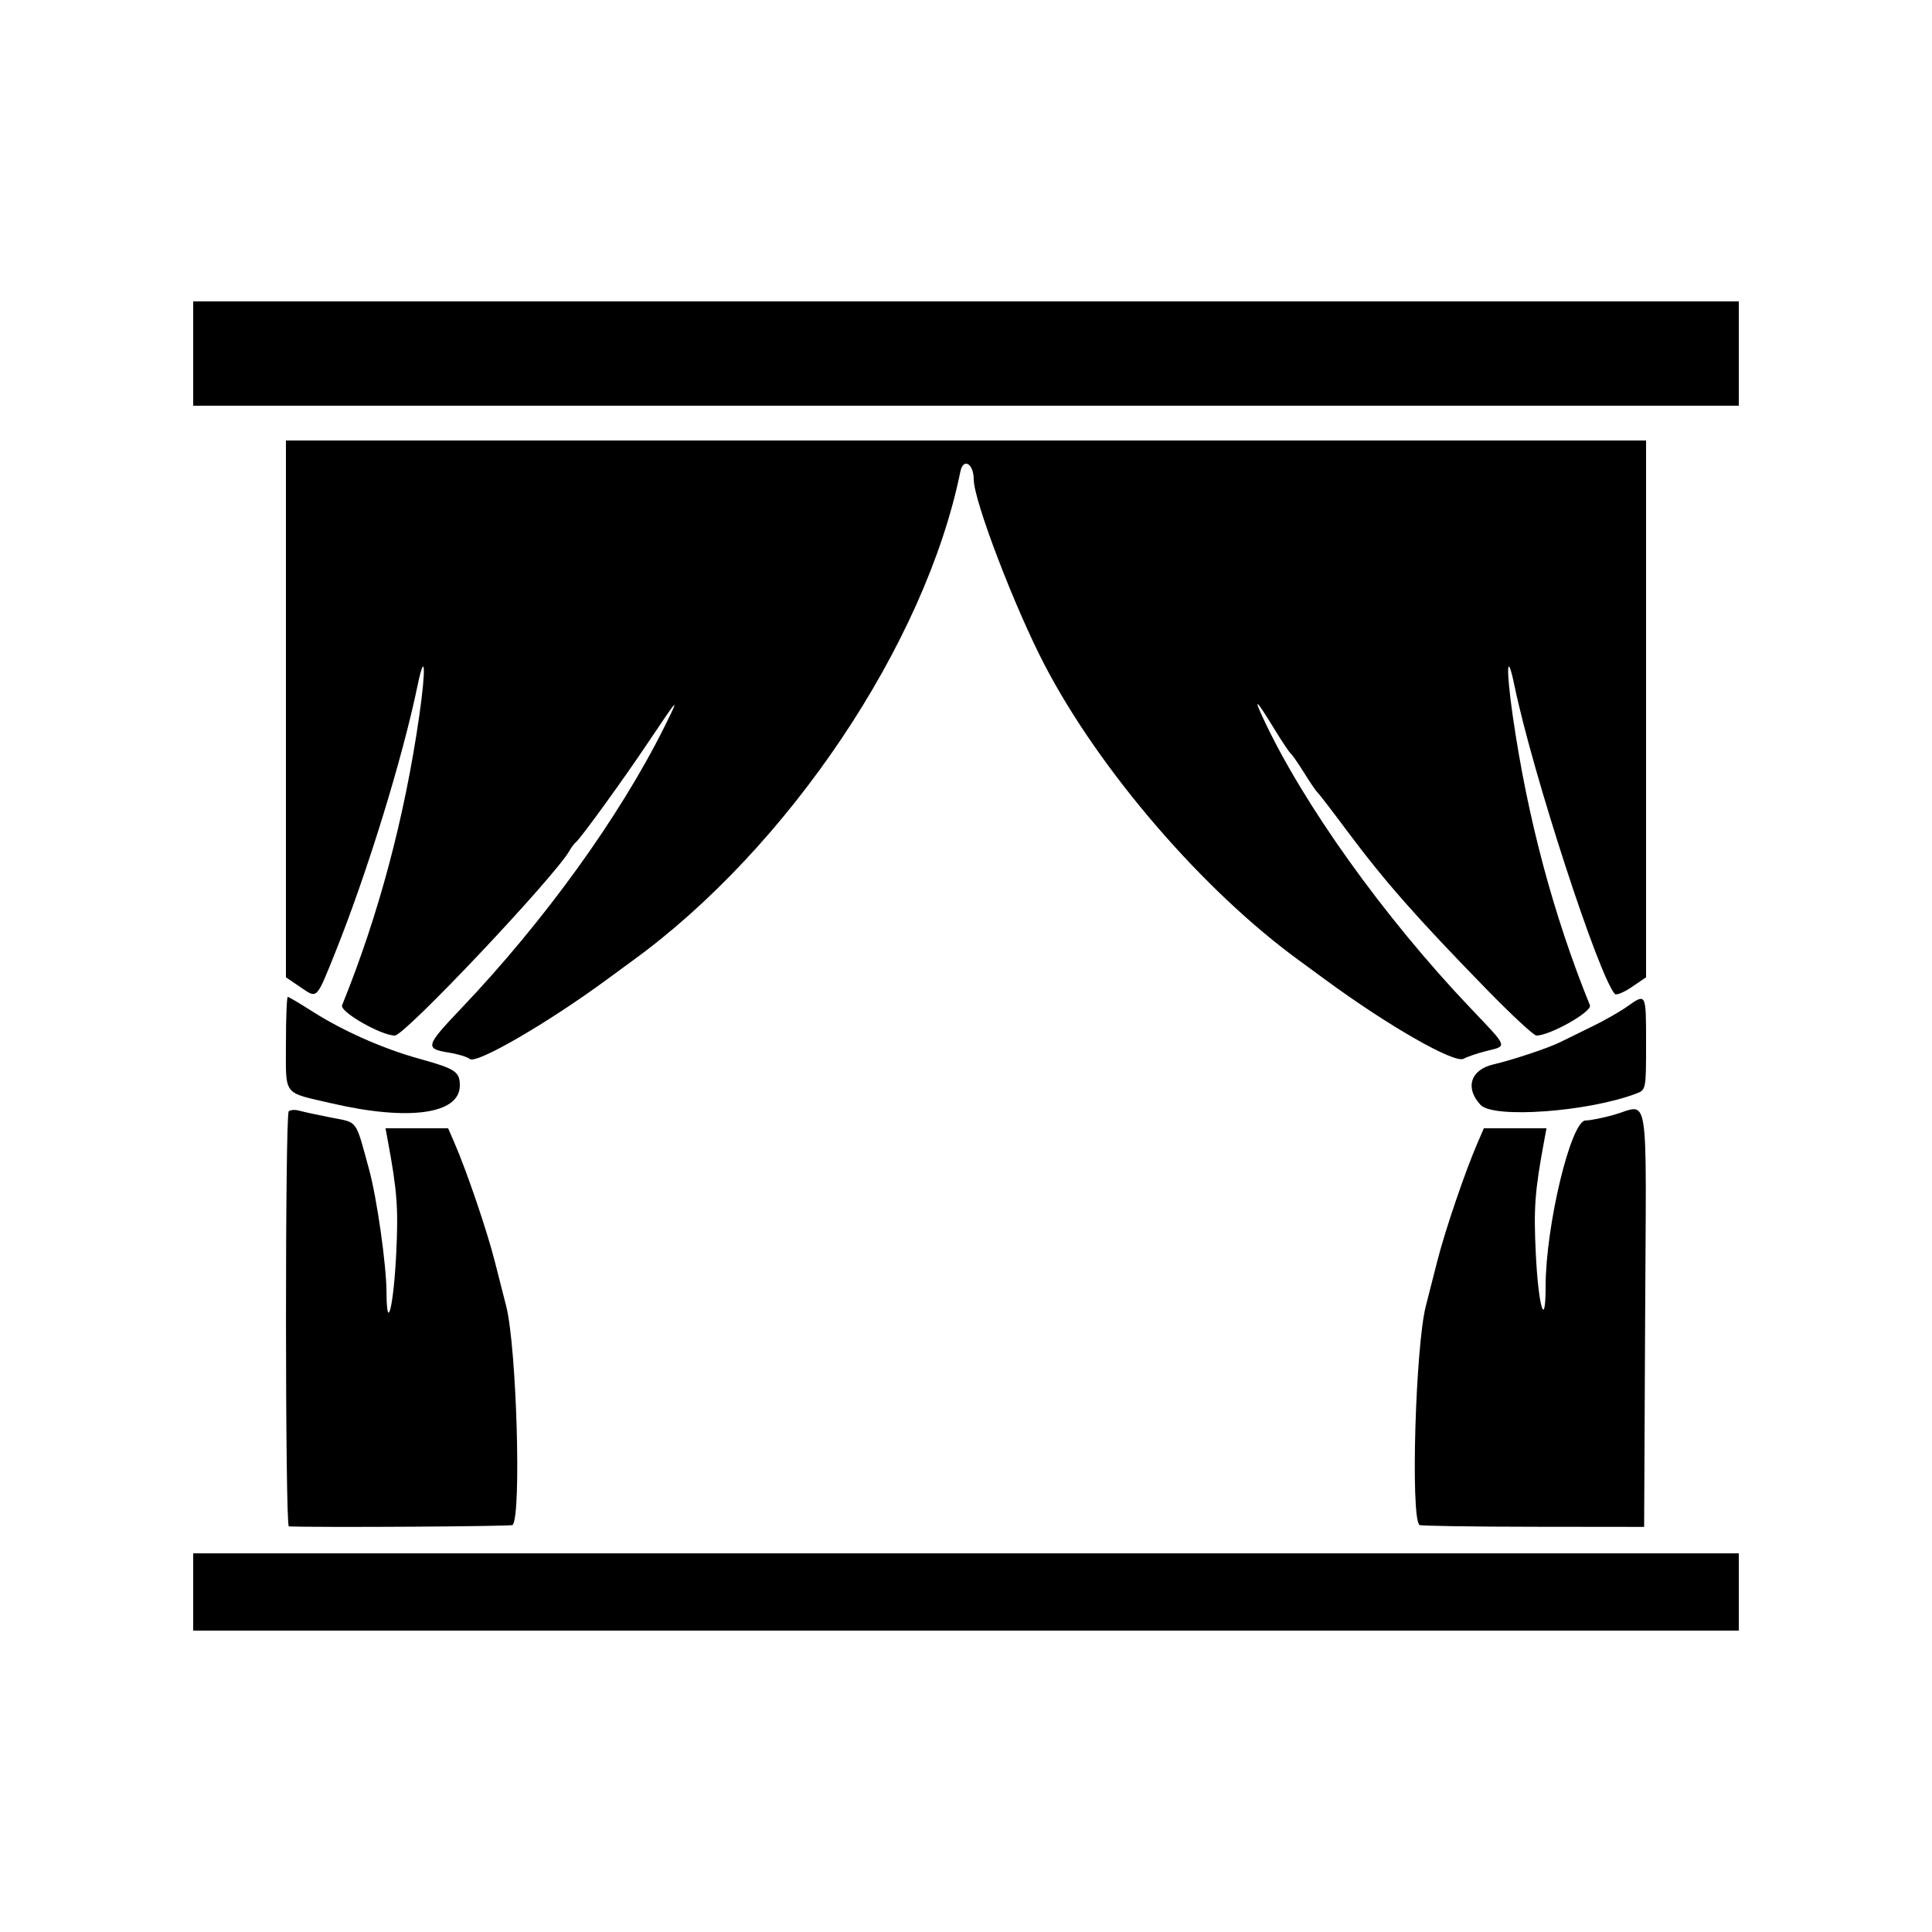 <svg id="svg" xmlns="http://www.w3.org/2000/svg" xmlns:xlink="http://www.w3.org/1999/xlink" width="400" height="400" viewBox="0, 0, 400,400"><g id="svgg"><path id="path0" d="M40.000 73.200 L 40.000 84.000 200.000 84.000 L 360.000 84.000 360.000 73.200 L 360.000 62.400 200.000 62.400 L 40.000 62.400 40.000 73.200 M59.200 146.771 L 59.200 202.342 62.170 204.361 C 65.745 206.790,65.425 207.106,69.407 197.200 C 75.987 180.831,83.314 157.080,86.437 142.000 C 88.005 134.423,88.236 138.222,86.810 148.160 C 83.785 169.250,78.381 189.520,70.822 208.131 C 70.284 209.456,78.903 214.400,81.753 214.400 C 83.809 214.400,114.849 181.533,117.932 176.092 C 118.334 175.381,118.905 174.620,119.201 174.400 C 120.144 173.699,129.005 161.467,134.269 153.600 C 140.576 144.174,140.813 143.946,137.603 150.400 C 128.317 169.069,112.768 190.622,95.491 208.778 C 88.071 216.575,87.917 217.126,92.943 217.930 C 94.800 218.227,96.744 218.821,97.261 219.251 C 98.618 220.377,113.318 211.860,125.600 202.834 C 128.019 201.055,130.359 199.339,130.800 199.021 C 163.200 175.565,191.575 133.285,198.834 97.645 C 199.433 94.707,201.600 95.973,201.600 99.262 C 201.600 103.594,210.014 125.633,216.237 137.600 C 227.648 159.545,249.209 184.548,269.200 199.021 C 269.641 199.339,271.981 201.055,274.400 202.834 C 287.421 212.403,301.160 220.255,303.040 219.200 C 303.788 218.780,305.930 218.055,307.800 217.588 C 312.144 216.503,312.331 216.998,304.444 208.710 C 286.532 189.887,269.702 166.347,261.470 148.600 C 259.459 144.266,260.143 144.898,263.632 150.600 C 265.315 153.350,266.932 155.780,267.226 156.000 C 267.520 156.220,268.768 158.020,270.000 160.000 C 271.232 161.980,272.457 163.780,272.724 164.000 C 272.990 164.220,275.758 167.820,278.875 172.000 C 286.701 182.494,293.303 189.987,307.951 205.000 C 312.996 210.170,317.565 214.400,318.106 214.400 C 320.915 214.400,329.705 209.430,329.181 208.139 C 321.614 189.503,316.216 169.255,313.190 148.160 C 311.764 138.222,311.995 134.423,313.563 142.000 C 317.293 160.014,330.969 202.013,334.334 205.790 C 334.623 206.114,336.196 205.471,337.830 204.361 L 340.800 202.342 340.800 146.771 L 340.800 91.200 200.000 91.200 L 59.200 91.200 59.200 146.771 M59.200 216.020 C 59.200 227.065,58.435 226.058,68.616 228.424 C 84.615 232.142,95.200 230.678,95.200 224.747 C 95.200 221.871,94.298 221.276,86.800 219.202 C 79.295 217.126,70.944 213.420,64.539 209.323 C 62.026 207.716,59.796 206.400,59.584 206.400 C 59.373 206.400,59.200 210.729,59.200 216.020 M336.855 208.417 C 335.345 209.484,332.105 211.326,329.655 212.511 C 327.205 213.697,324.213 215.165,323.007 215.774 C 320.677 216.951,313.191 219.445,309.204 220.372 C 304.450 221.477,303.255 225.240,306.538 228.764 C 309.205 231.627,328.827 230.192,338.784 226.406 C 340.784 225.646,340.800 225.565,340.800 216.020 C 340.800 205.531,340.838 205.604,336.855 208.417 M59.780 230.087 C 59.009 230.858,59.029 315.993,59.800 316.024 C 65.986 316.276,105.834 316.033,106.125 315.742 C 107.987 313.879,106.960 278.817,104.796 270.400 C 104.400 268.860,103.337 264.685,102.432 261.123 C 100.814 254.750,96.637 242.482,94.082 236.600 L 92.779 233.600 86.298 233.600 L 79.818 233.600 80.299 236.200 C 82.236 246.679,82.491 250.109,82.031 259.536 C 81.494 270.539,80.068 276.230,80.024 267.541 C 79.996 261.861,78.038 248.071,76.417 242.136 C 73.544 231.617,74.167 232.475,68.613 231.391 C 65.856 230.853,62.871 230.209,61.980 229.960 C 61.088 229.711,60.098 229.768,59.780 230.087 M334.000 230.856 C 331.800 231.468,329.224 231.976,328.275 231.985 C 325.244 232.012,320.015 253.749,320.004 266.360 C 319.997 275.516,318.507 270.561,317.973 259.600 C 317.509 250.105,317.761 246.693,319.701 236.200 L 320.182 233.600 313.702 233.600 L 307.221 233.600 305.918 236.600 C 303.363 242.482,299.186 254.750,297.568 261.123 C 296.663 264.685,295.600 268.860,295.204 270.400 C 293.067 278.714,292.029 313.896,293.867 315.734 C 294.053 315.920,304.599 316.085,317.303 316.100 L 340.400 316.127 340.607 272.863 C 340.841 223.932,341.597 228.742,334.000 230.856 M40.000 329.600 L 40.000 337.600 200.000 337.600 L 360.000 337.600 360.000 329.600 L 360.000 321.600 200.000 321.600 L 40.000 321.600 40.000 329.600 " stroke="none" fill="#000000" fill-rule="evenodd"></path></g></svg>